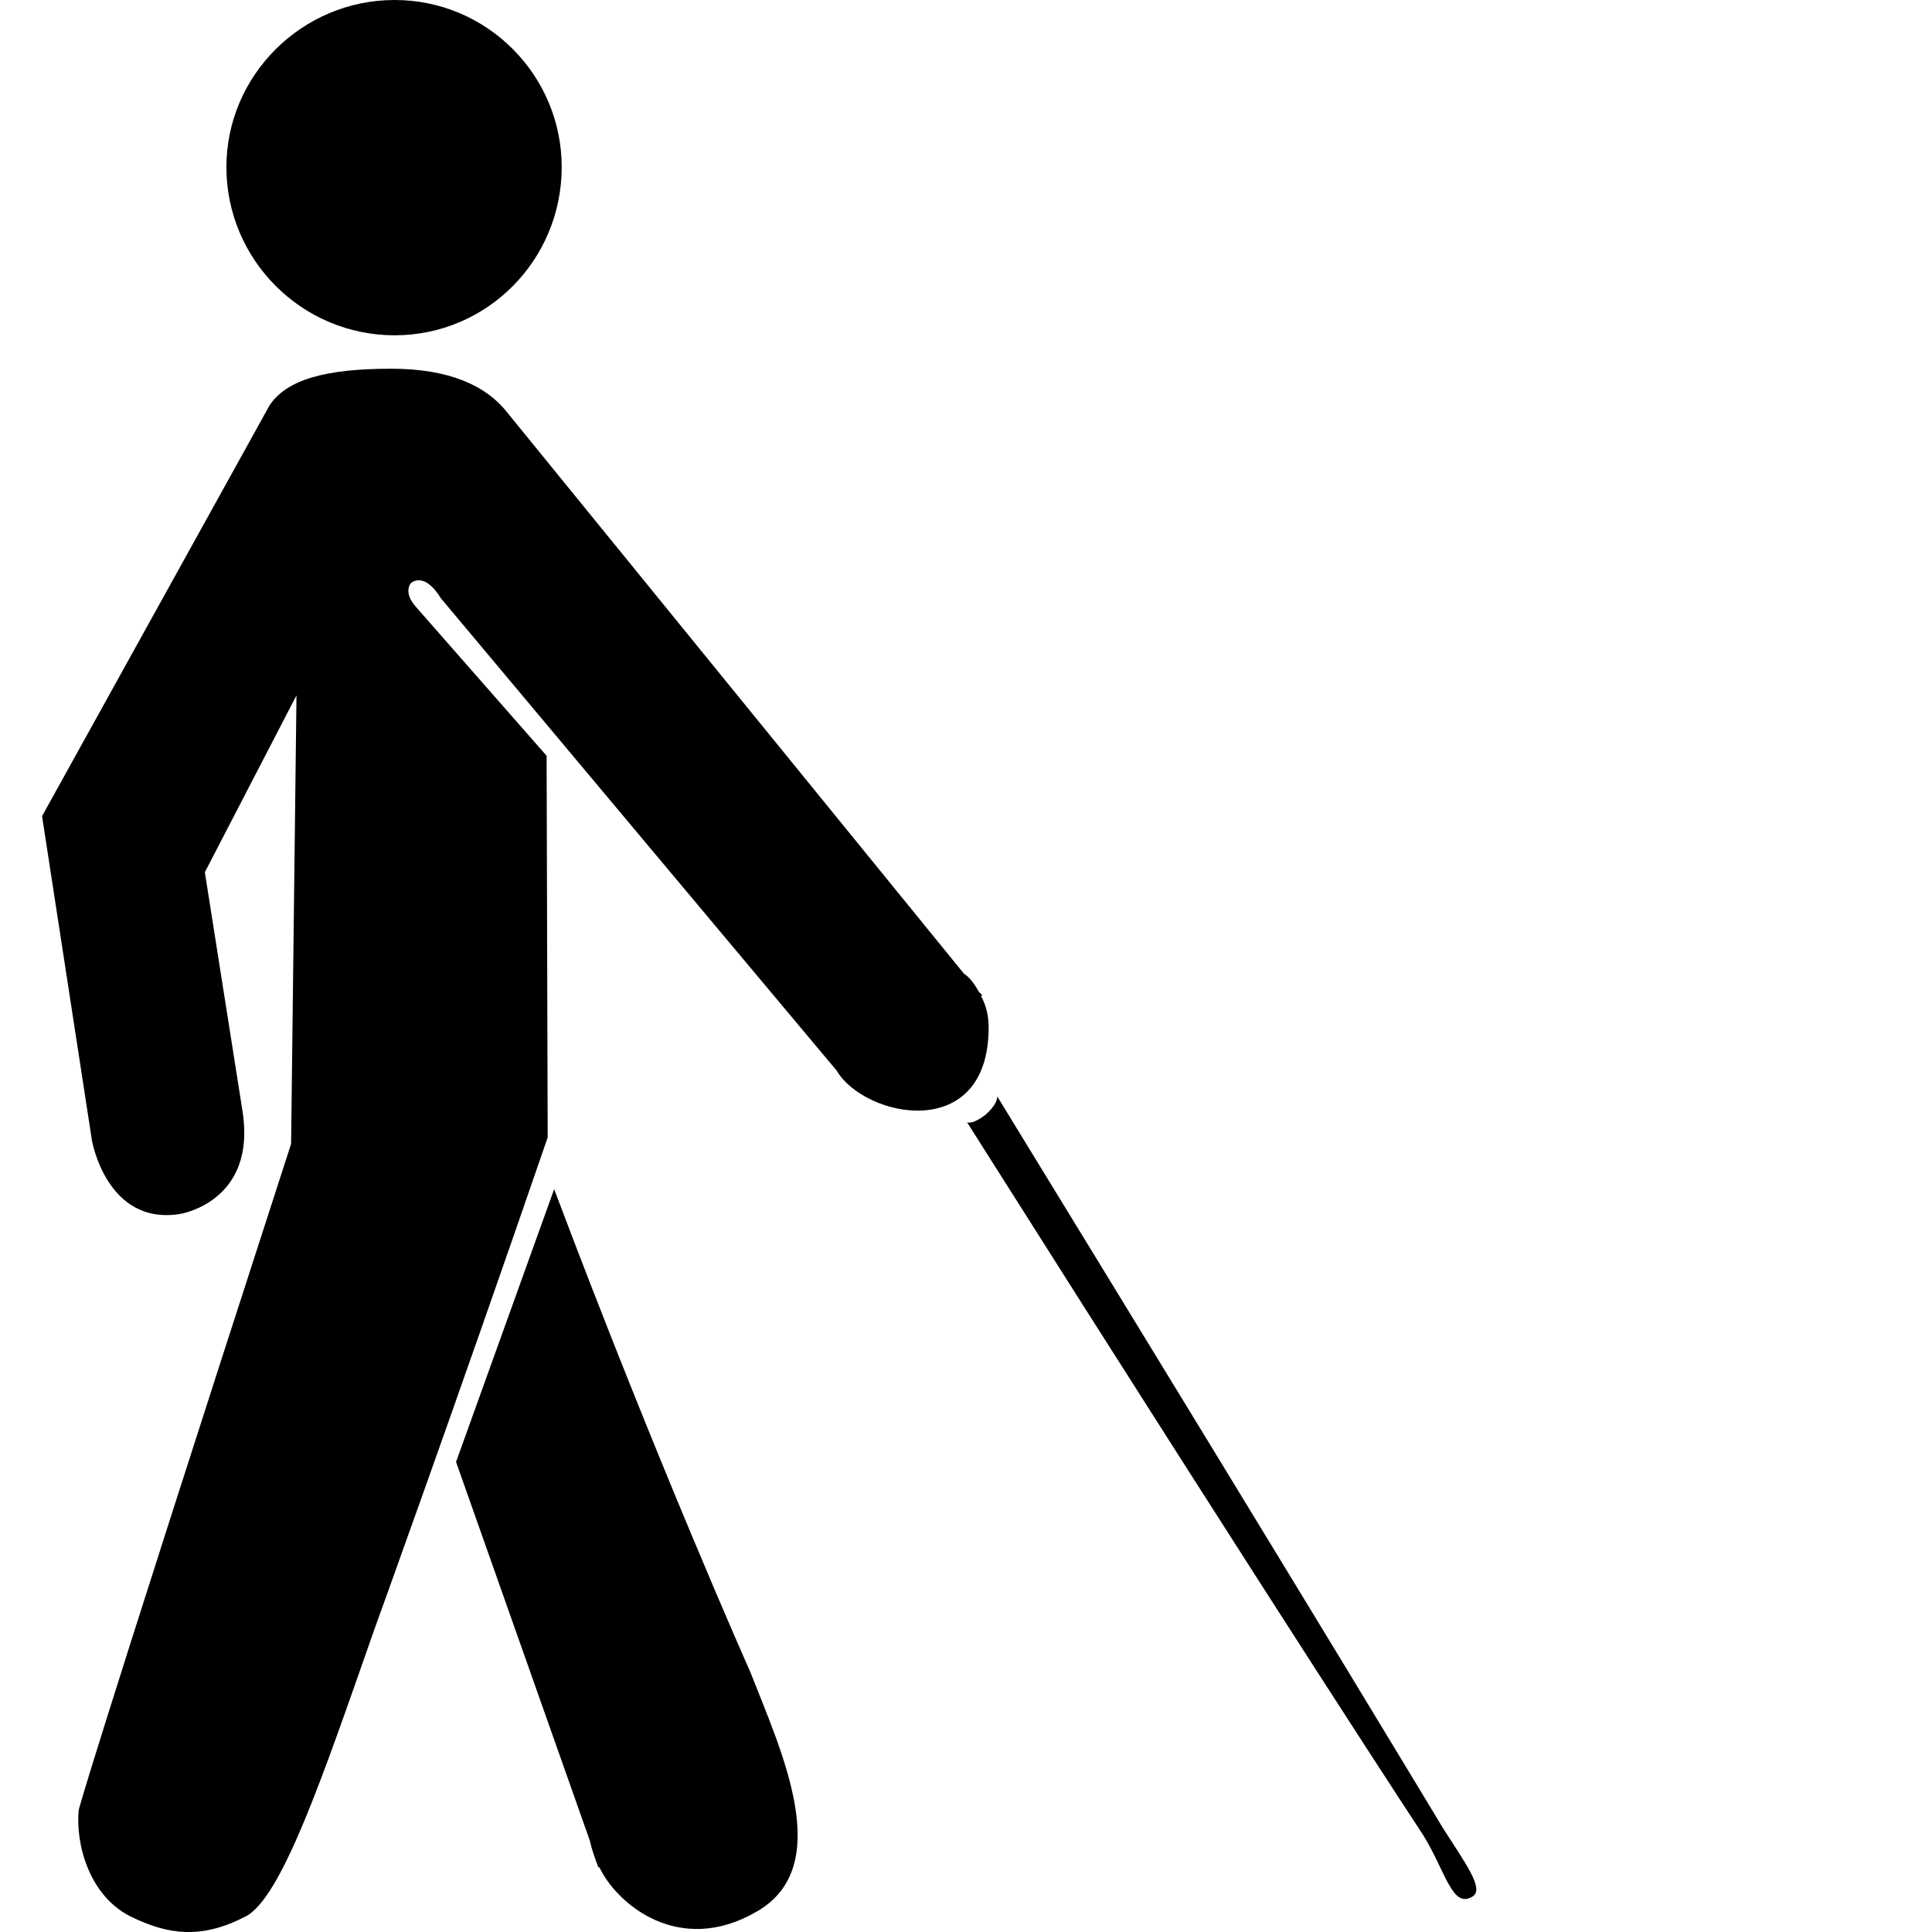 <svg xmlns="http://www.w3.org/2000/svg" viewBox="0 0 1792 1792" fill="currentColor"><path d="M366 311c-86 0-156-70-156-156C210 70 280 0 366 0s155 70 155 155c0 86-69 156-155 156zm551 642c0 108-115 84-141 40L409 555c-16-26-28-14-28-14s-7 8 4 21l122 139 1 354c-86 250-161 457-161 457-47 134-86 250-120 266-41 21-71 16-103 1-42-19-54-70-51-100 0 0 2-16 197-618l5-416-85 164 35 222c13 84-58 95-58 95-68 11-82-68-82-70L39 757c210-379 211-381 211-381 16-24 52-34 113-34 54 0 88 16 107 40l424 521c6 4 10 10 14 17l3 3-1 1c5 9 7 19 7 29zm-403 150c96 255 182 448 182 448 29 74 79 180 6 222-72 42-130-7-146-41h-1c-3-8-6-16-8-25l-124-351zm824 592c21 33 39 57 28 64-19 12-25-23-46-57 0 0-113-171-423-661 6 2 17-7 17-7s11-9 11-17c308 503 413 678 413 678z"/></svg>